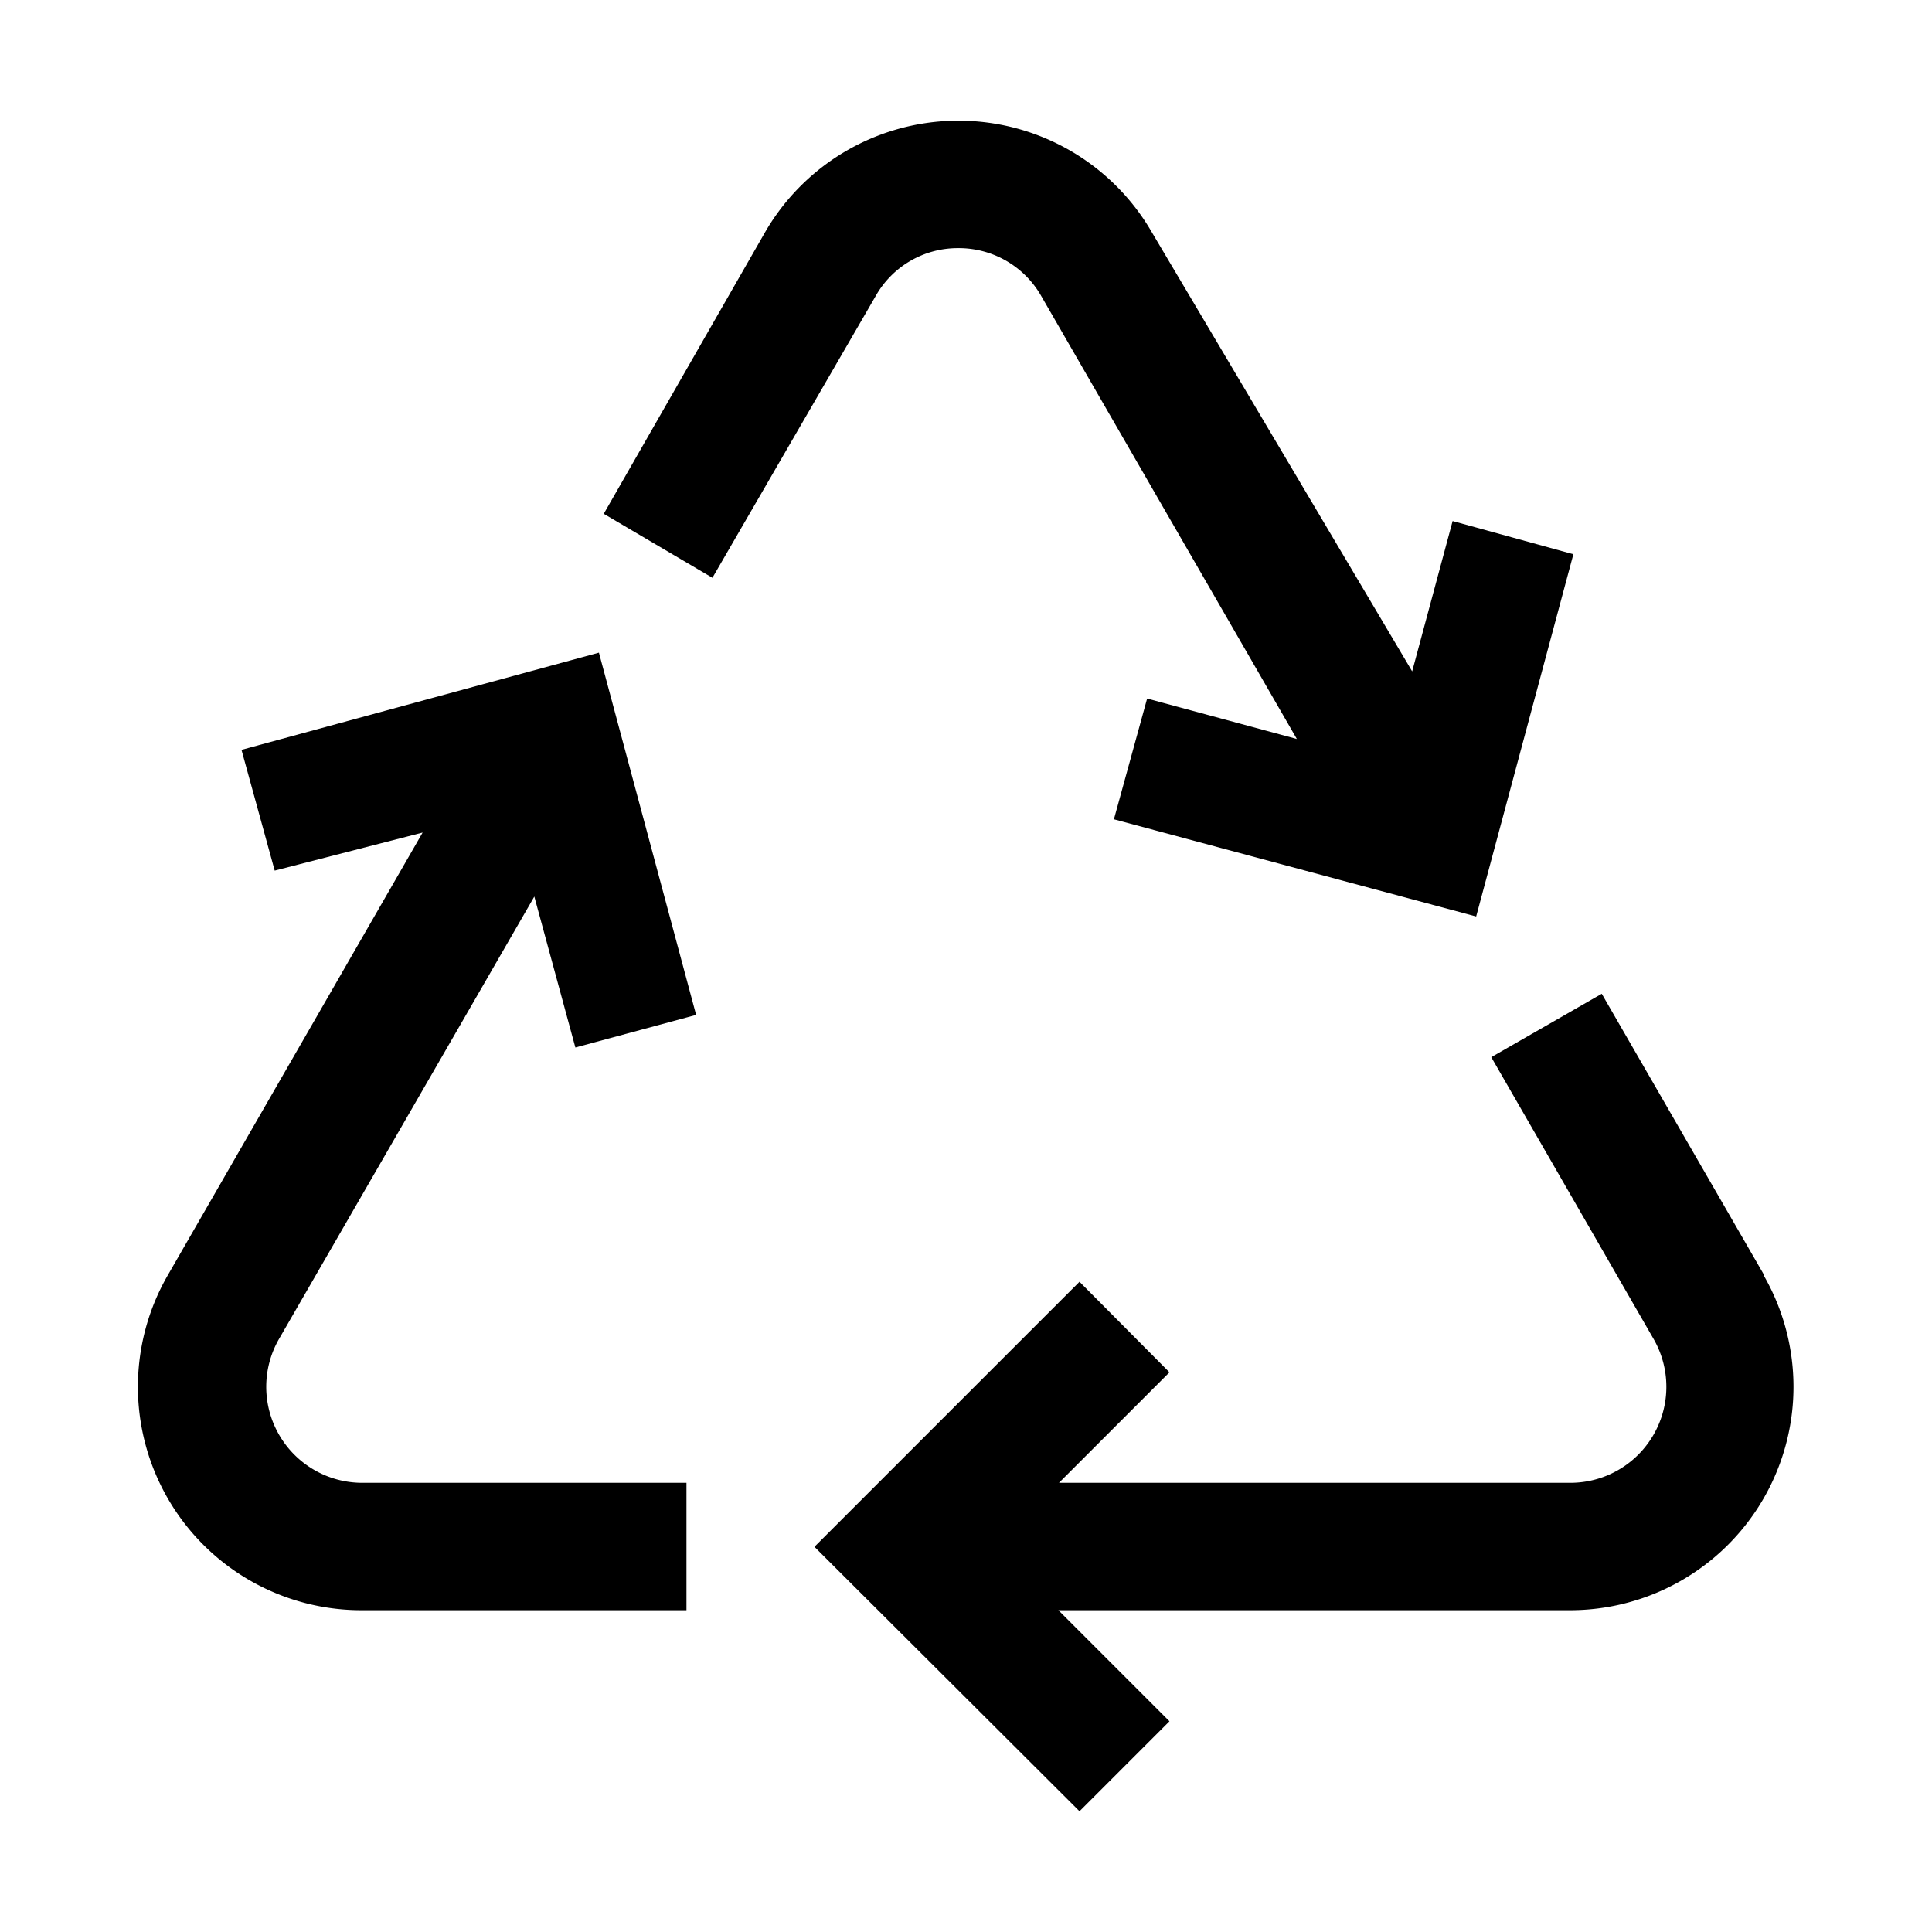 <svg xmlns="http://www.w3.org/2000/svg" viewBox="0 0 32 32" aria-label="recycle" role="img" fill="currentColor" focusable="false"><defs><style>.cls-1{fill:none;}</style></defs><g id="Icons"><path d="M15.87 4.11a1.57 1.57 0 0 1 1.38.8l4.23 7.33-2.48-.67-.55 2 6 1.61 1.61-6-2-.55-.67 2.49-4.31-7.27a3.7 3.7 0 0 0-6.41 0L10 8.51l1.8 1.06 2.7-4.66a1.56 1.56 0 0 1 1.37-.8ZM4 12.42l.55 2L7 13.79l-4.22 7.33A3.7 3.7 0 0 0 6 26.67h5.37v-2.11H6a1.59 1.59 0 0 1-1.38-2.38l4.23-7.33.68 2.5 2-.54-1.61-6Zm4.49 1ZM29.22 21.12l-2.69-4.66-1.83 1.05 2.69 4.67A1.59 1.59 0 0 1 26 24.56h-8.46l1.83-1.83-1.49-1.5-4.39 4.39L17.88 30l1.49-1.49-1.84-1.84H26a3.7 3.7 0 0 0 3.21-5.55Zm-12.74 4.5Z"/></g></svg>